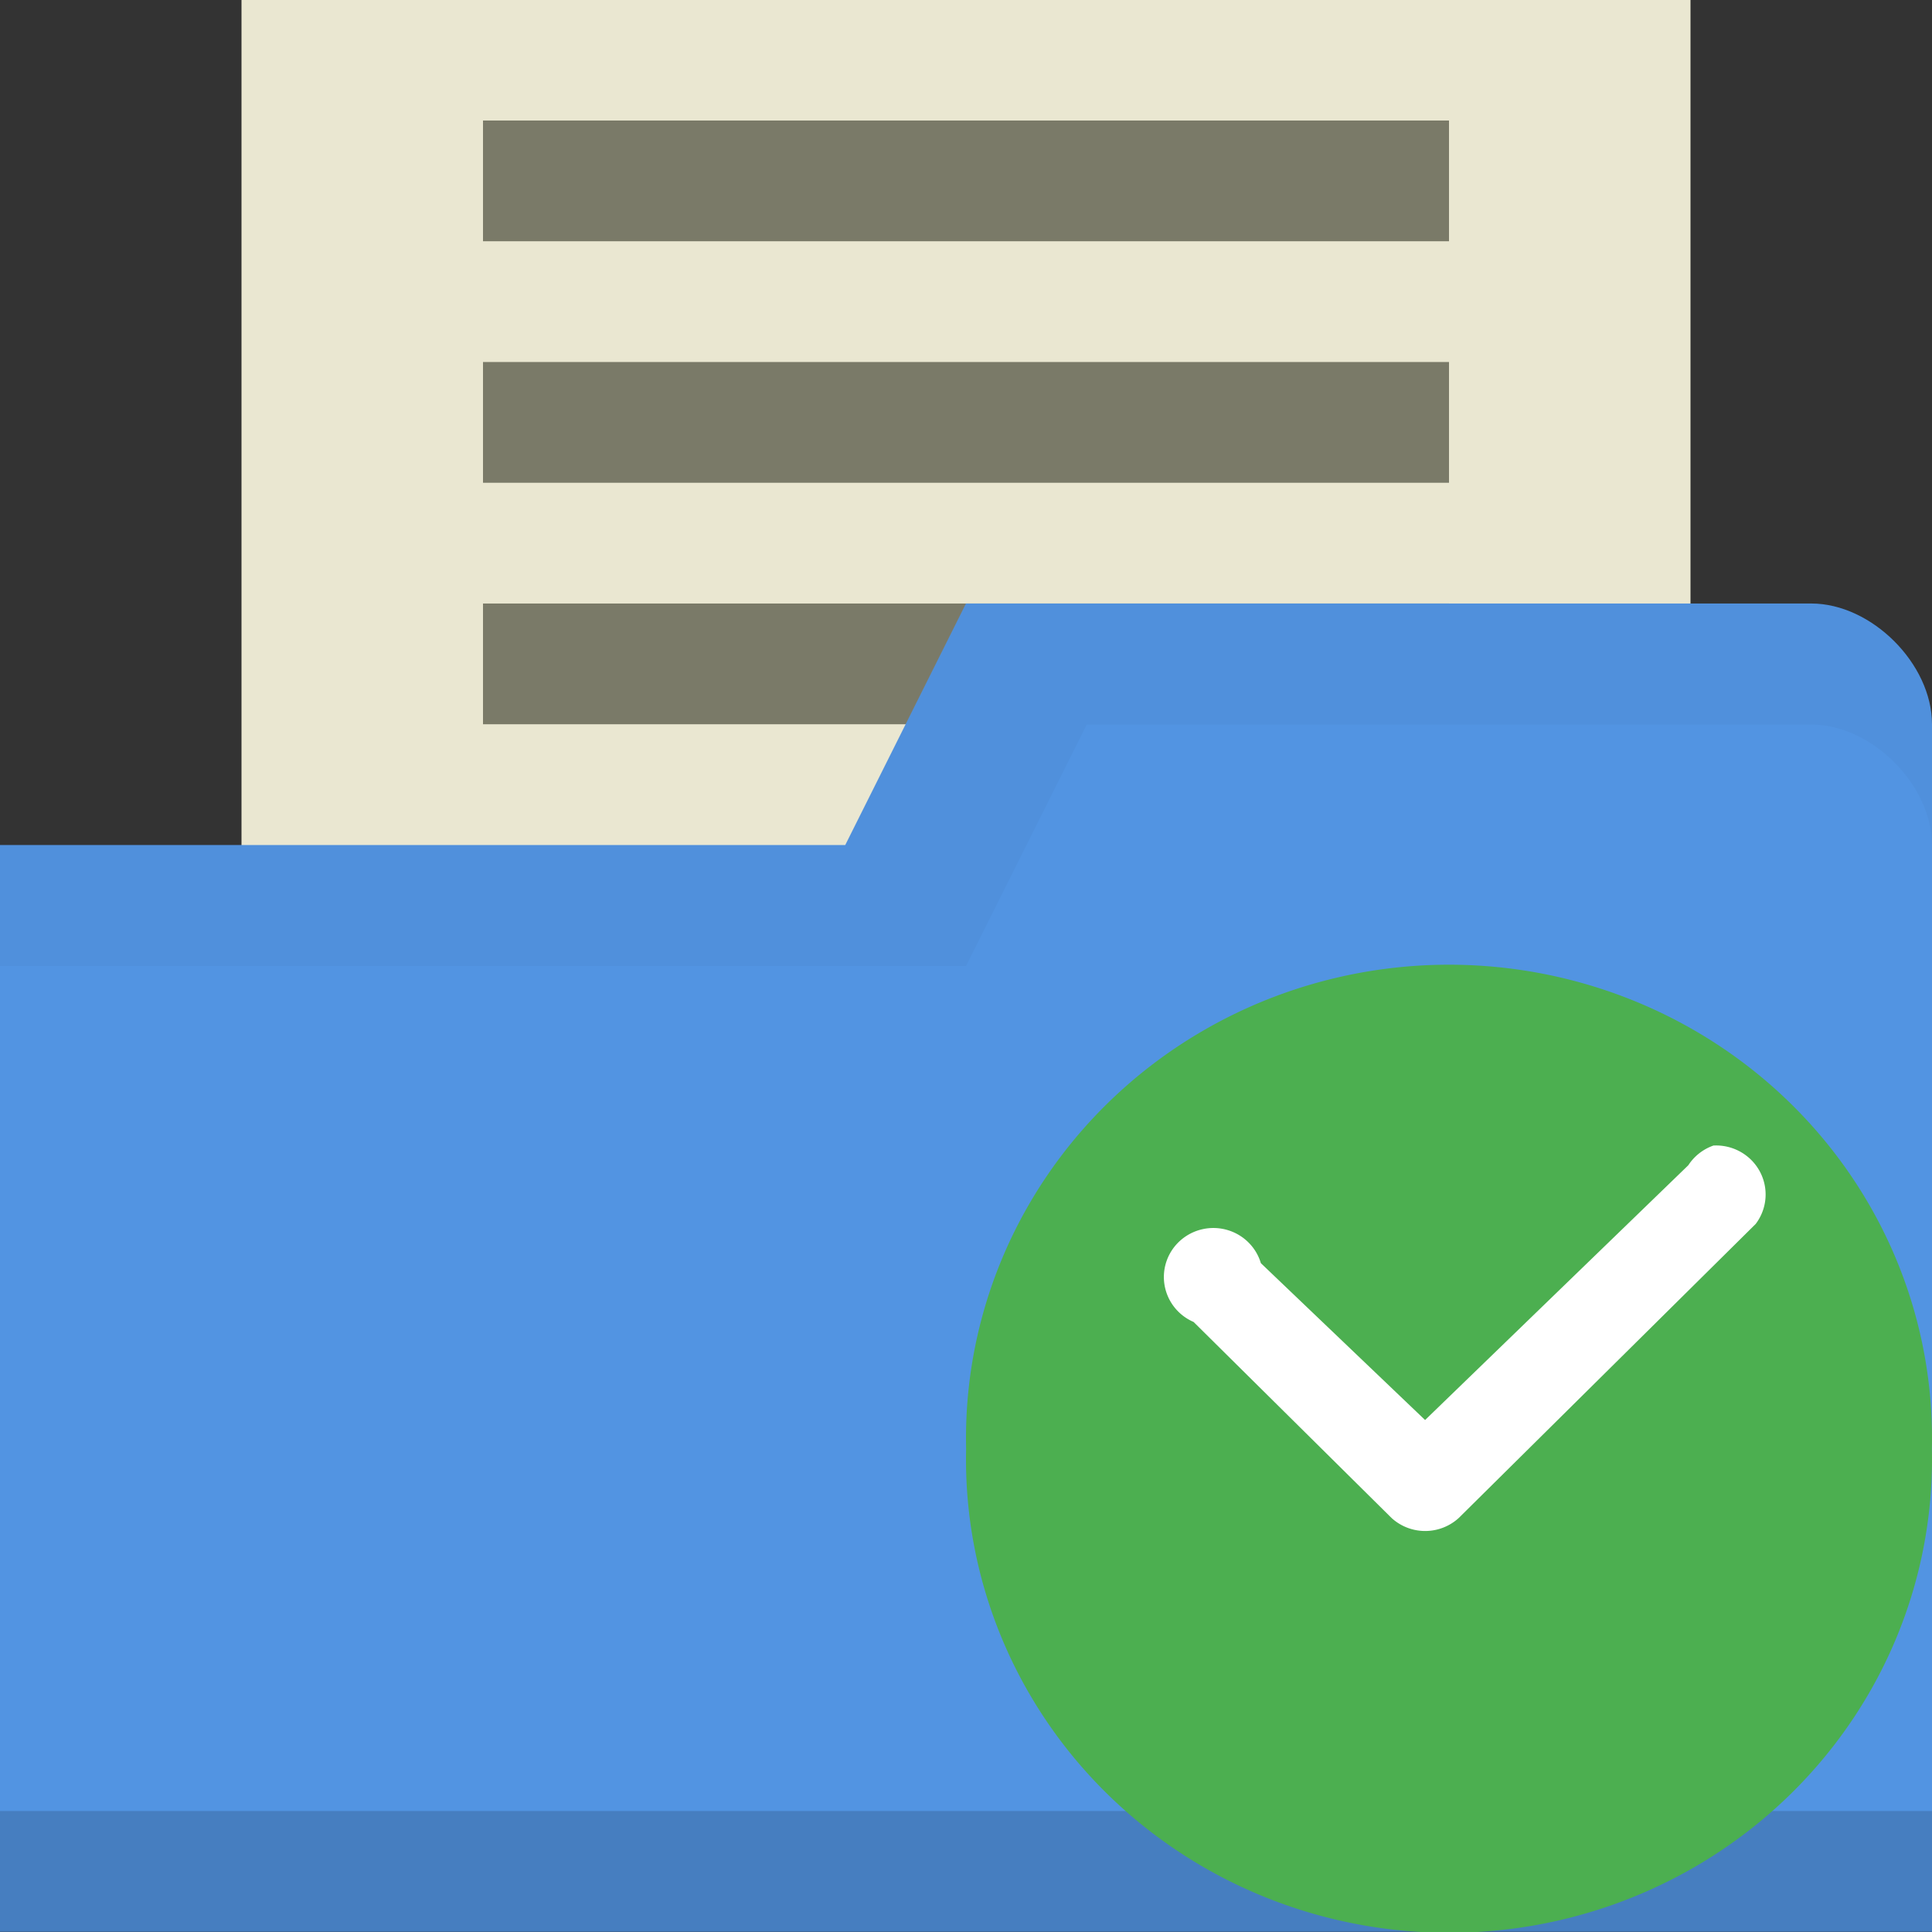 <svg xmlns="http://www.w3.org/2000/svg" viewBox="0 0 16 16">
 <rect x="0" y="0" width="16" height="16" fill="#333333" stroke="none"/>
 <g transform="translate(0,-1036.362)">
  <g>
   <rect transform="translate(0,1036.362)" x="2" height="9" width="12" style="fill:#eae7d1;fill-opacity:1;stroke:none"/>
   <rect y="1041.36" x="4" height="1" width="8" style="fill:#7a7a68;fill-opacity:1;stroke:none"/>
   <path d="m 16 1042.36 0 10 -16 0 0 -9 7 0 1 -2 7 0 c 0.5 0 1 0.5 1 1 z" style="fill:#5294e2;fill-opacity:1;stroke:none"/>
   <path d="m 0 1051.36 0 1 16 0 0 -1 z" style="fill:#000;opacity:0.15;fill-opacity:1;stroke:none"/>
   <path transform="translate(0,1036.362)" d="M 8,5 7,7 0,7 0,8 8,8 9,6 15,6 c 0.5,0 1,0.5 1,1 L 16,6 C 16,5.5 15.5,5 15,5 Z" style="fill:#000;opacity:0.03;fill-opacity:1;stroke:none"/>
   <rect y="1037.36" x="4" height="1" width="8" style="fill:#7a7a68;fill-opacity:1;stroke:none"/>
   <rect width="8" height="1" x="4" y="1039.36" style="fill:#7a7a68;fill-opacity:1;stroke:none"/>
  </g>
  <path d="m 15.999 1048.36 a 4 3.921 0 1 1 -7.998 0 4 3.921 0 1 1 7.998 0 z" style="fill:#4caf50;fill-opacity:1;fill-rule:evenodd"/>
  <path d="m 14.187 1045.85 a 0.41 0.406 0 0 0 -0.205 0.162 l -2.18 2.11 -1.36 -1.299 a 0.41 0.406 0 1 0 -0.557 0.487 l 1.639 1.623 a 0.41 0.406 0 0 0 0.557 0 l 2.459 -2.435 a 0.41 0.406 0 0 0 -0.352 -0.649 z" style="fill:#fff;color:#000"/>
 </g>
</svg>
